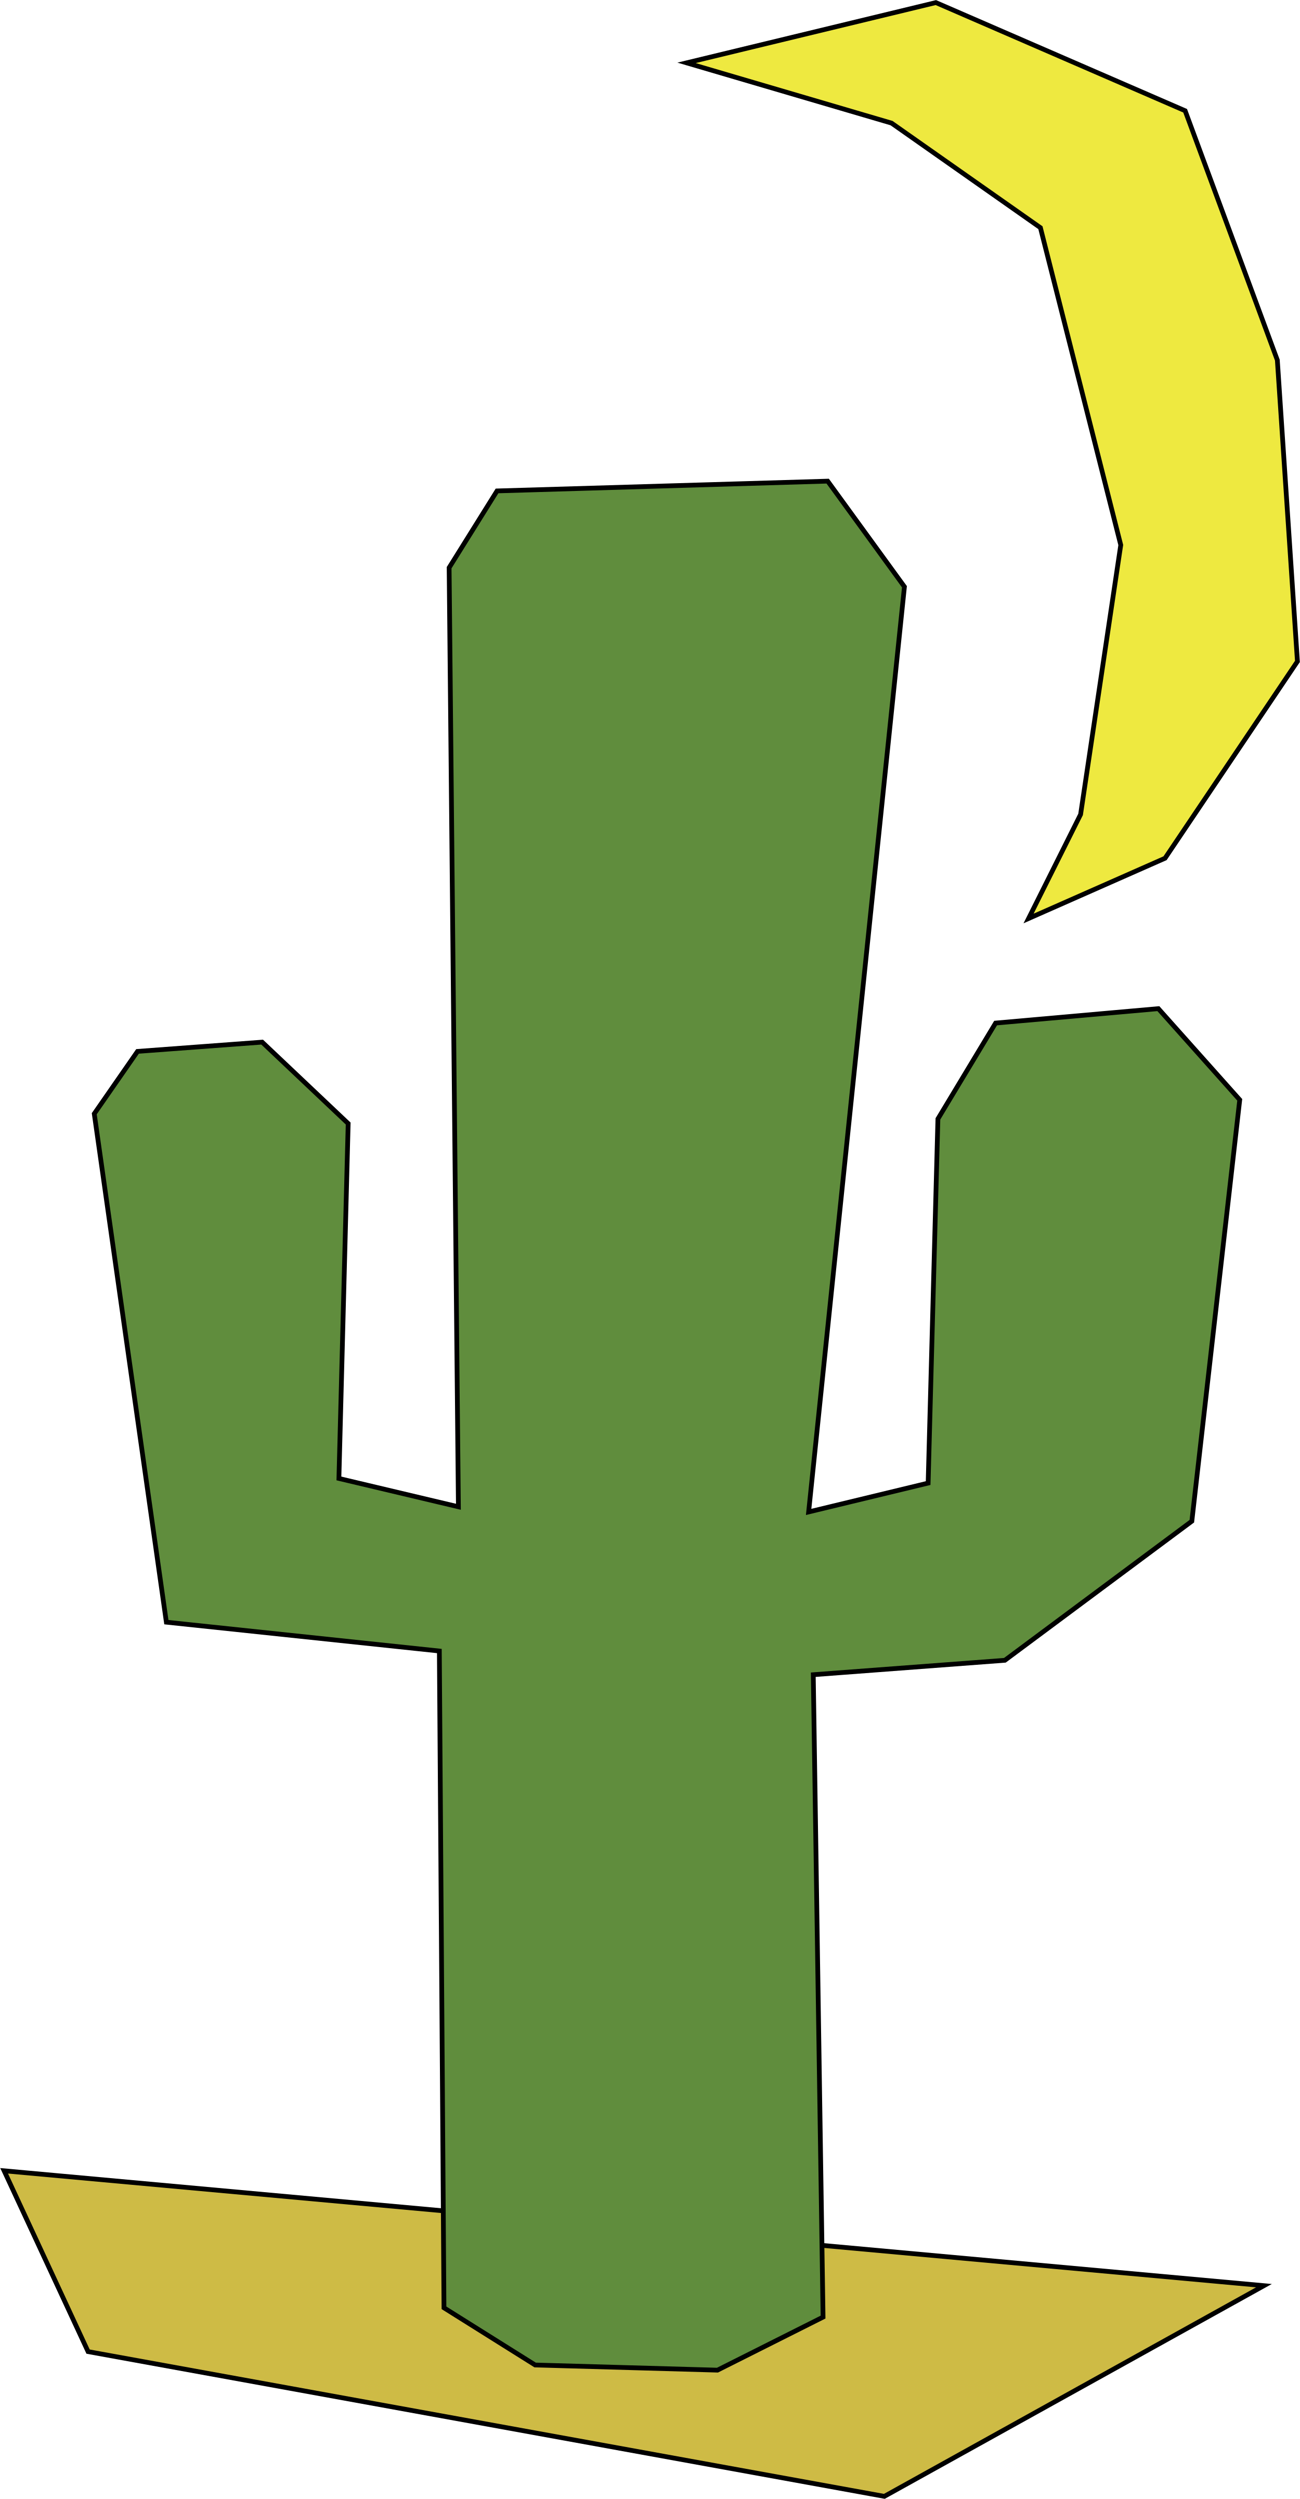 <!-- Generator: Adobe Illustrator 23.0.6, SVG Export Plug-In  -->
<svg version="1.1" xmlns="http://www.w3.org/2000/svg" xmlns:xlink="http://www.w3.org/1999/xlink" x="0px" y="0px" width="25.24px"
	 height="48.51px" viewBox="0 0 25.24 48.51" style="enable-background:new 0 0 25.24 48.51;" xml:space="preserve">
<style type="text/css">
	.st0{fill:#CEBB45;stroke:#000000;stroke-width:0.092;stroke-miterlimit:10;}
	.st1{fill:#EEE940;stroke:#000000;stroke-width:0.092;stroke-miterlimit:10;}
	.st2{fill:#608D3D;stroke:#000000;stroke-width:0.092;stroke-miterlimit:10;}
</style>
<defs>
</defs>
<g>
	<polygon class="st0" points="24.54,44.37 0.08,42.14 1.71,45.65 17.17,48.46 	"/>
	<polygon class="st1" points="17.31,2.39 20.2,4.42 21.76,10.58 20.98,15.81 19.97,17.83 22.62,16.66 25.19,12.84 24.8,6.99 
		23.01,2.15 18.17,0.05 13.33,1.22 	"/>
	<polygon class="st2" points="8.62,44.8 8.53,32.05 3.23,31.49 1.83,21.62 2.67,20.41 5.09,20.23 6.76,21.81 6.58,28.7 8.9,29.25 
		8.72,11.02 9.65,9.53 16.07,9.34 17.56,11.39 15.7,29.35 18.02,28.79 18.21,21.72 19.33,19.86 22.49,19.58 24.07,21.35 
		23.14,29.53 19.51,32.23 15.79,32.51 15.98,44.98 13.93,46.01 10.39,45.91 	"/>
</g>
</svg>
